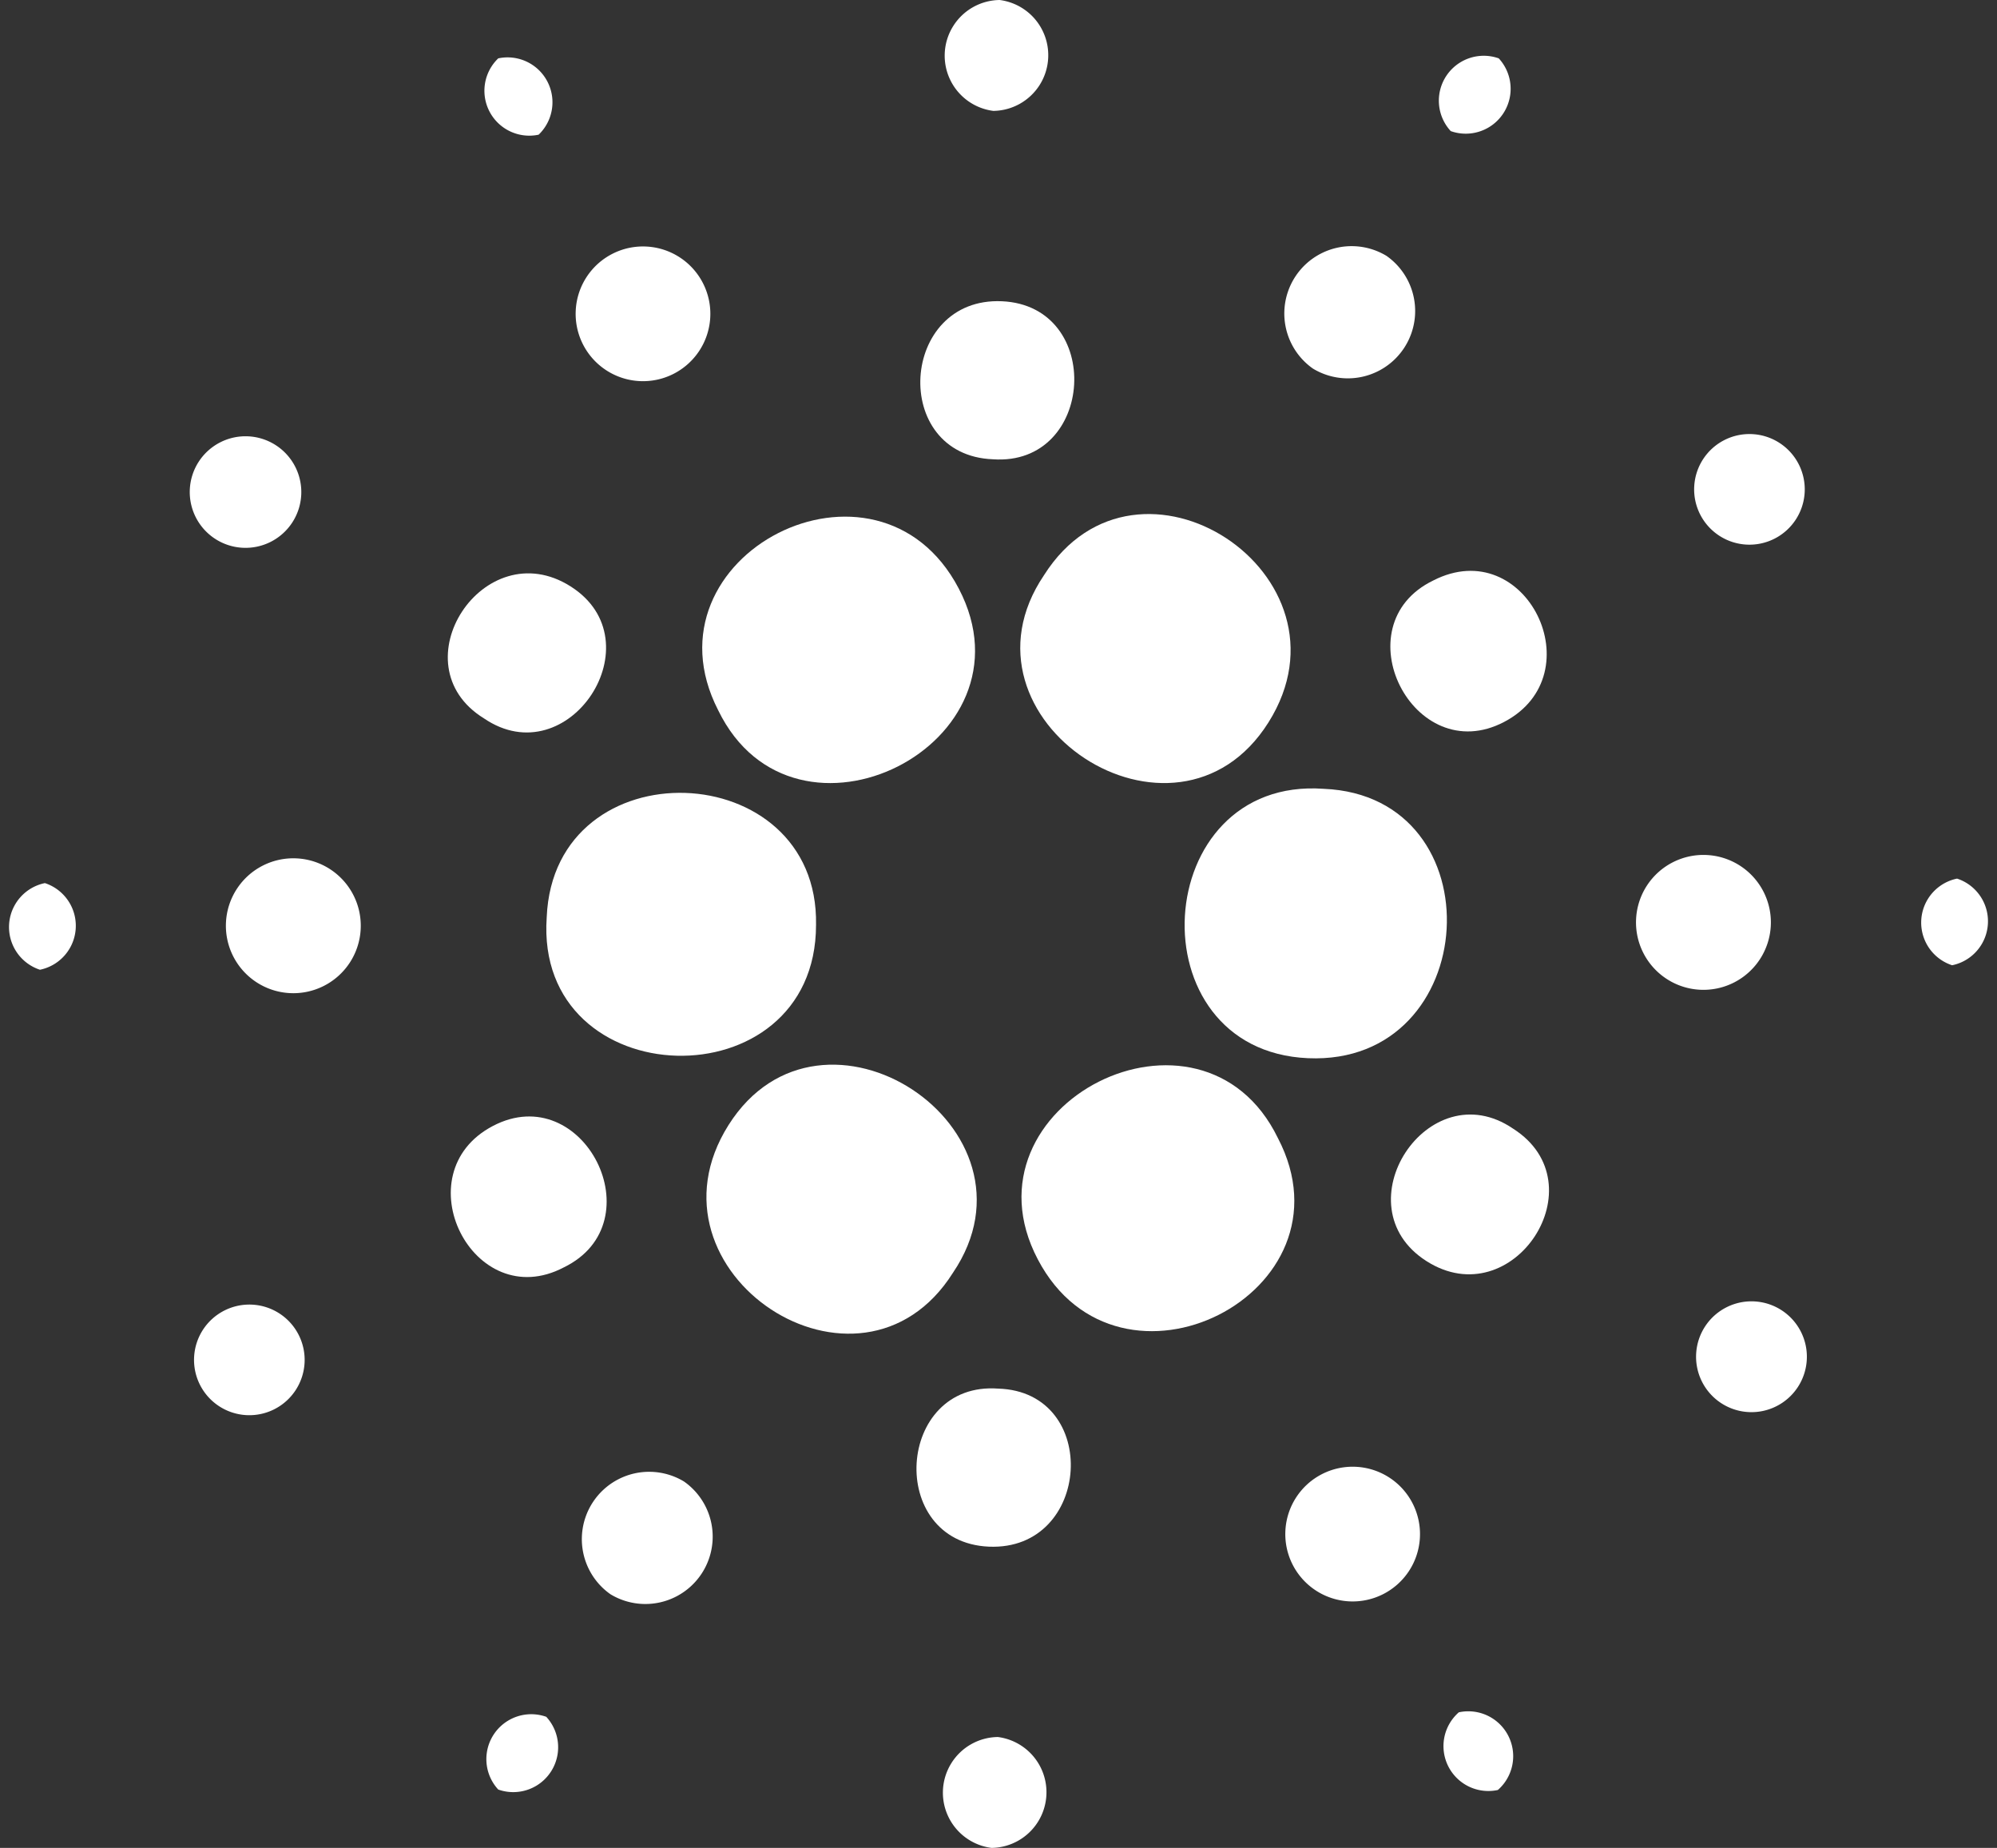 <svg xmlns="http://www.w3.org/2000/svg" viewBox="0 0 44.49 41.16"><rect x="0" y="0" width="44.49" height="41.16" fill="#333333" stroke="none"/><defs><style>.cls-1{fill:#fff;}</style></defs><g id="Layer_2" data-name="Layer 2"><g id="Content"><path class="cls-1" d="M12.18,20.43c-.28,4,6,4.17,6,.17.07-3.78-5.84-4-6-.17Z"/><path class="cls-1" d="M1,19.67A1,1,0,0,0,.89,21.6,1,1,0,0,0,1,19.67Z"/><path class="cls-1" d="M12,3A1,1,0,0,0,11.1,1.3,1,1,0,0,0,12,3Z"/><path class="cls-1" d="M15,8.33a1.5,1.5,0,0,0-1.35-2.68A1.5,1.5,0,0,0,15,8.33Z"/><path class="cls-1" d="M4.79,12A1.23,1.23,0,0,0,6.15,9.92,1.23,1.23,0,0,0,4.79,12Z"/><path class="cls-1" d="M6.62,19.12a1.5,1.5,0,0,0-.17,3A1.5,1.5,0,0,0,6.62,19.12Z"/><path class="cls-1" d="M5,29.19a1.23,1.23,0,0,0,1.11,2.2A1.23,1.23,0,0,0,5,29.19Z"/><path class="cls-1" d="M10.78,16c1.89,1.29,3.86-1.72,1.93-2.94S8.84,14.8,10.78,16Z"/><path class="cls-1" d="M29.25,8.21A1.5,1.5,0,0,0,30.89,5.7,1.5,1.5,0,0,0,29.25,8.21Z"/><path class="cls-1" d="M32.32,2.92A1,1,0,0,0,33.39,1.3,1,1,0,0,0,32.32,2.92Z"/><path class="cls-1" d="M29.49,17.57c-3.89-.28-4.24,5.83-.35,6S33.37,17.73,29.49,17.57Z"/><path class="cls-1" d="M16,15.82c1.7,3.5,7.17.75,5.36-2.71S14.23,12.37,16,15.82Z"/><path class="cls-1" d="M39.53,12a1.23,1.23,0,0,0-1.11-2.2A1.23,1.23,0,0,0,39.53,12Z"/><path class="cls-1" d="M31.93,12.93c-2.06,1-.44,4.21,1.58,3.15S34,11.87,31.93,12.93Z"/><path class="cls-1" d="M22.13,2.47A1.24,1.24,0,0,0,22.27,0,1.24,1.24,0,0,0,22.13,2.47Z"/><path class="cls-1" d="M22.12,10.23c2.28.16,2.48-3.42.2-3.52S19.83,10.14,22.12,10.23Z"/><path class="cls-1" d="M12.56,28.23c2.06-1,.44-4.21-1.58-3.15S10.54,29.29,12.56,28.23Z"/><path class="cls-1" d="M23.26,12.81c-2.18,3.22,2.93,6.57,5,3.28S25.34,9.53,23.26,12.81Z"/><path class="cls-1" d="M28.47,25.35c-1.7-3.5-7.16-.75-5.35,2.7S30.27,28.8,28.47,25.35Z"/><path class="cls-1" d="M33.71,25.14c-1.89-1.29-3.86,1.72-1.93,2.95S35.64,26.37,33.71,25.14Z"/><path class="cls-1" d="M39.45,20.63a1.5,1.5,0,0,0-3-.17A1.5,1.5,0,0,0,39.45,20.63Z"/><path class="cls-1" d="M43.6,19.57a1,1,0,0,0-.11,1.93A1,1,0,0,0,43.6,19.57Z"/><path class="cls-1" d="M39.7,29.19a1.23,1.23,0,0,0-1.36,2.06A1.23,1.23,0,0,0,39.7,29.19Z"/><path class="cls-1" d="M12.17,38.24a1,1,0,0,0-1.07,1.62A1,1,0,0,0,12.17,38.24Z"/><path class="cls-1" d="M32.5,38.14a1,1,0,0,0,.87,1.73A1,1,0,0,0,32.5,38.14Z"/><path class="cls-1" d="M21.23,28.35c2.18-3.22-2.93-6.57-5-3.29S19.16,31.63,21.23,28.35Z"/><path class="cls-1" d="M15.24,33a1.5,1.5,0,0,0-1.64,2.51A1.5,1.5,0,0,0,15.24,33Z"/><path class="cls-1" d="M22.23,38.69a1.24,1.24,0,0,0-.14,2.47A1.24,1.24,0,0,0,22.23,38.69Z"/><path class="cls-1" d="M22.24,30.93c-2.28-.17-2.5,3.42-.21,3.52S24.53,31,22.24,30.93Z"/><path class="cls-1" d="M29.46,32.83a1.5,1.5,0,0,0,1.35,2.68A1.5,1.5,0,0,0,29.46,32.83Z"/></g></g></svg>